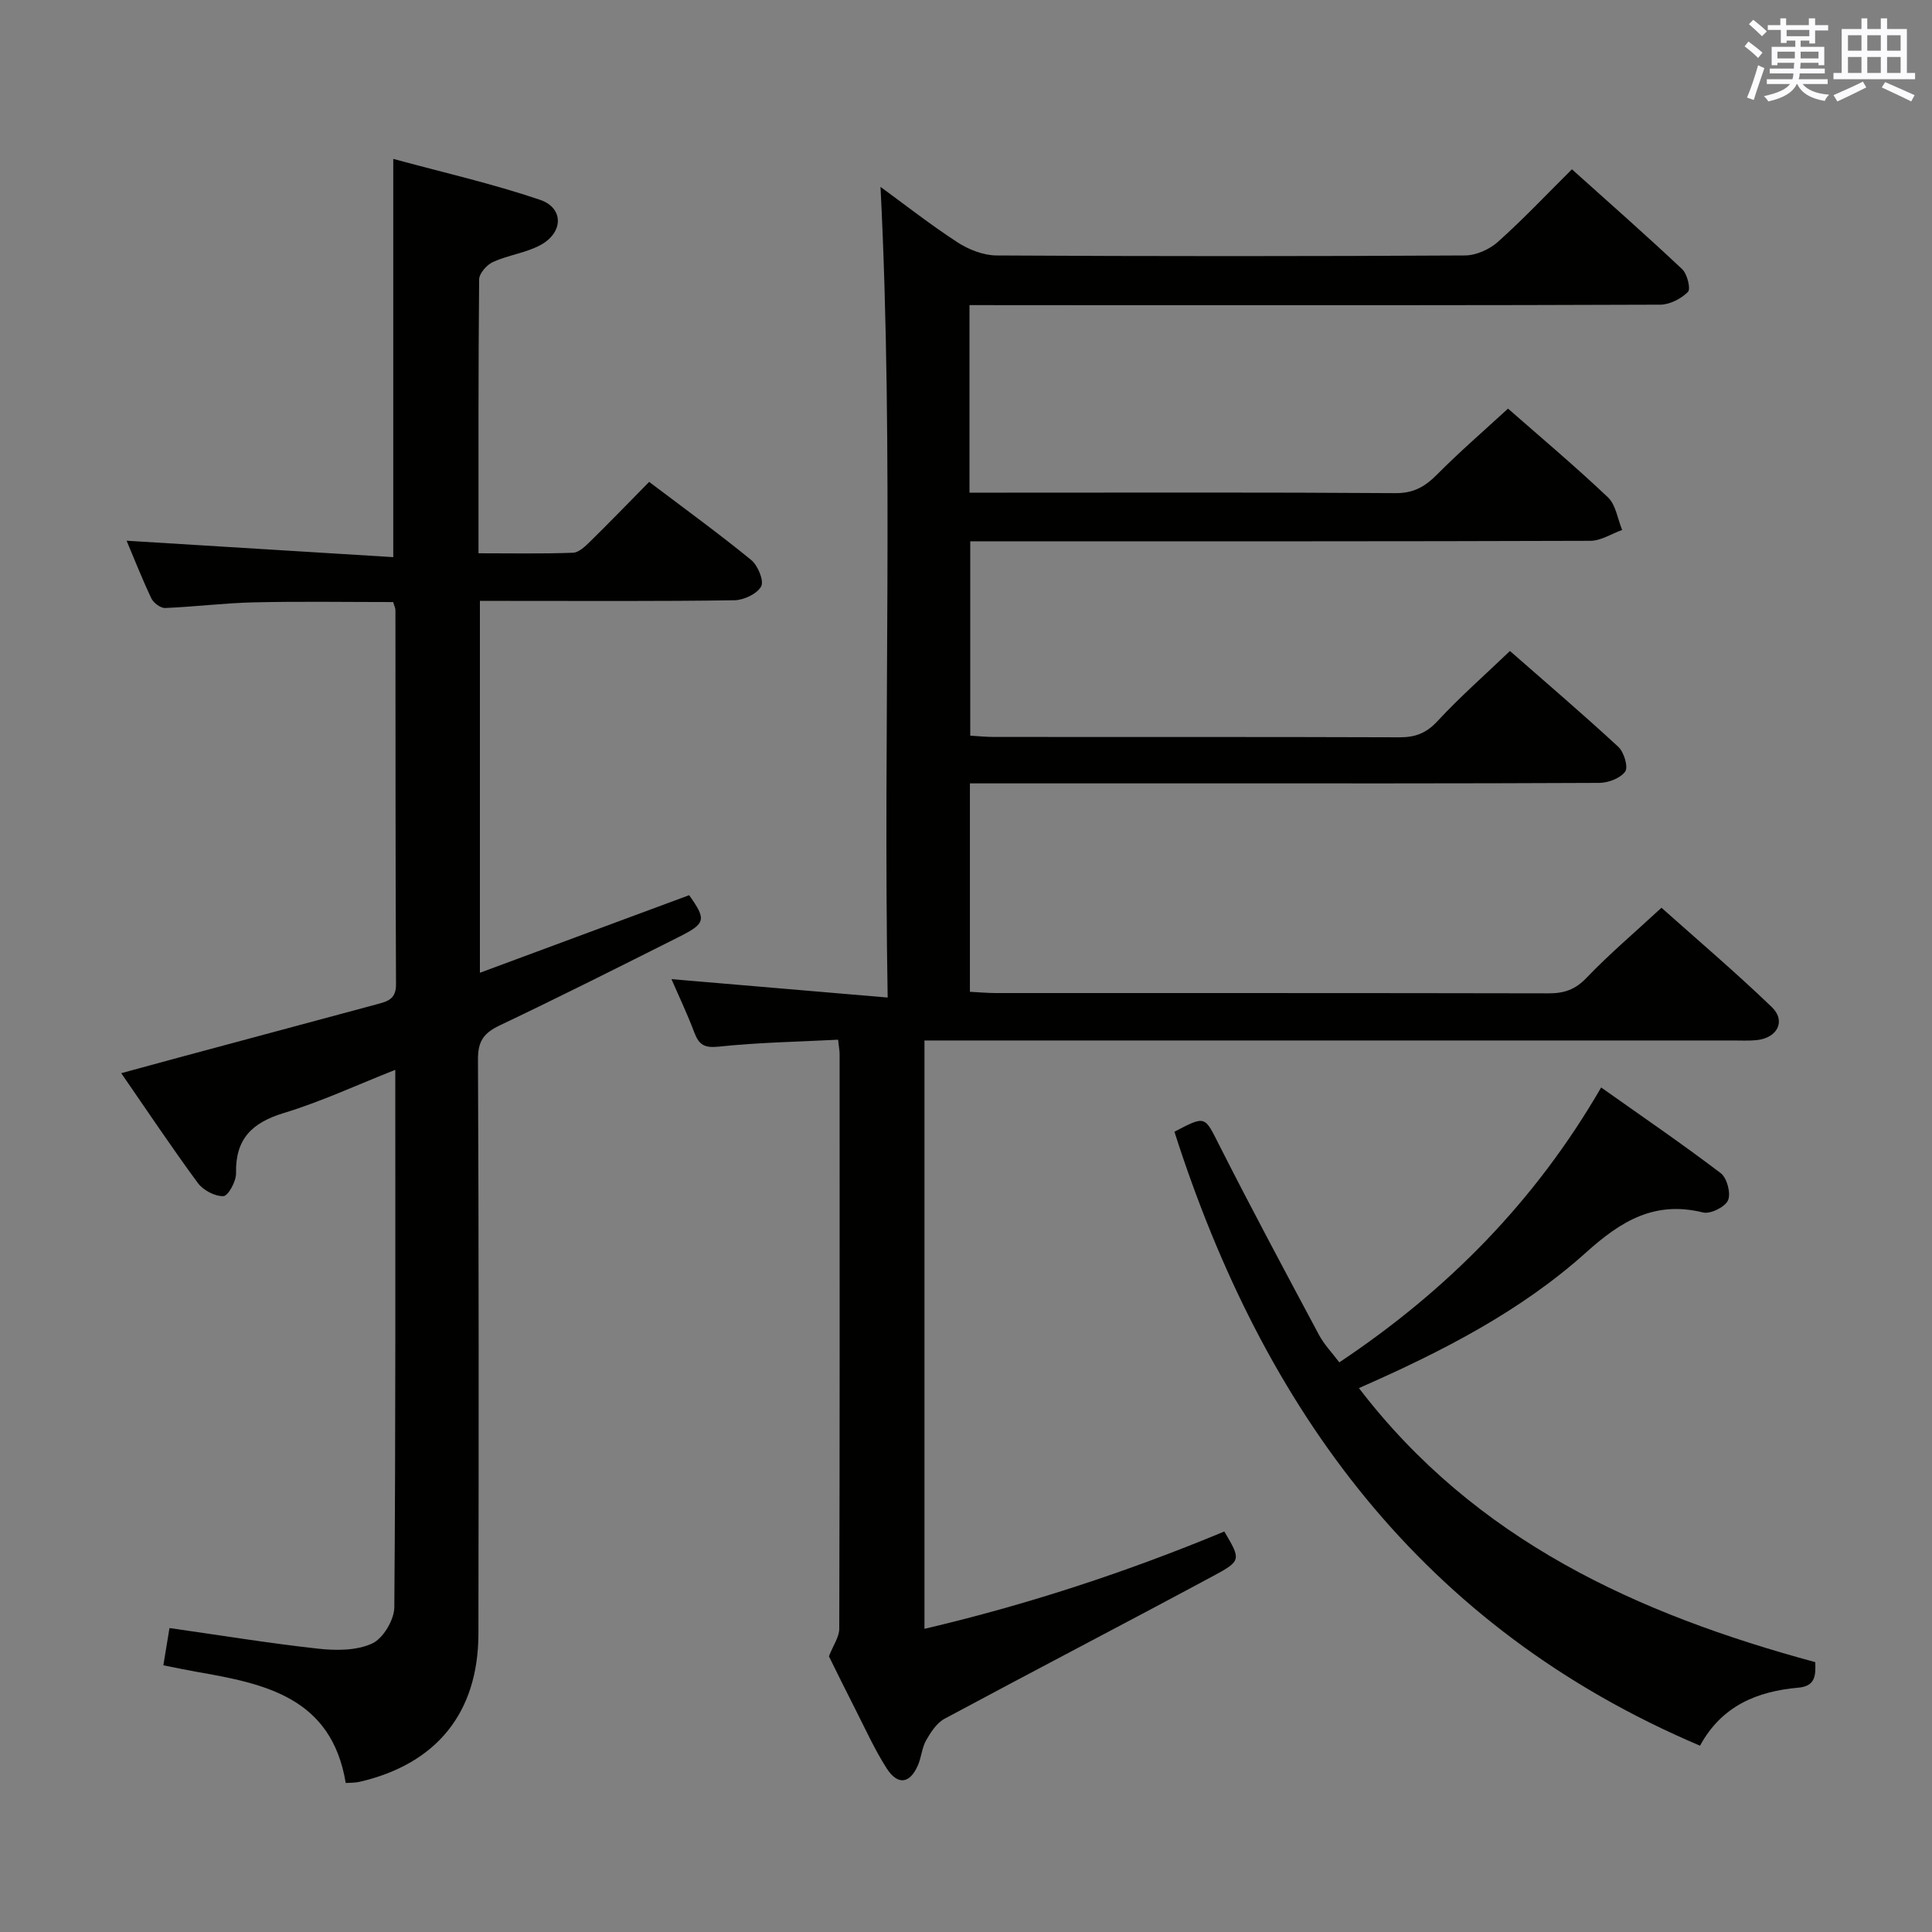 <svg enable-background="new 0 0 400 400" viewBox="0 0 400 400" xmlns="http://www.w3.org/2000/svg"><rect x="0" y="0" width="400" height="400" fill="#808080" stroke="none"/><g fill="#010100"><path d="m200.72 63.17v38.83h7.71c26.83 0 53.66-.09 80.49.1 3.74.03 6.11-1.34 8.6-3.85 4.67-4.71 9.7-9.05 14.7-13.65 6.54 5.74 13.81 11.85 20.69 18.37 1.64 1.55 1.99 4.47 2.94 6.75-2.19.78-4.38 2.24-6.57 2.25-40.66.14-81.32.1-121.98.1-1.99 0-3.98 0-6.42 0v40.24c1.69.1 3.3.27 4.91.27 28 .02 55.99-.03 83.99.07 3.23.01 5.51-.85 7.8-3.31 4.61-4.98 9.73-9.48 15.04-14.56 7.33 6.43 15.02 12.99 22.44 19.85 1.17 1.08 2.09 4.17 1.42 5.11-.99 1.39-3.51 2.34-5.38 2.35-28.49.14-56.99.1-85.49.1-14.81 0-29.62 0-44.8 0v43.15c1.8.09 3.56.26 5.33.26 38.16.01 76.32-.02 114.48.06 3.2.01 5.51-.76 7.84-3.2 4.71-4.92 9.93-9.34 15.53-14.52 7.17 6.4 15.23 13.25 22.84 20.56 3 2.89 1.15 6.42-3.16 6.85-1.65.16-3.33.07-5 .07-53.66 0-107.32 0-160.97 0-1.98 0-3.95 0-6.3 0v121.81c21.32-5 41.96-11.78 62.08-20.15 3.41 5.76 3.56 6.05-2.08 9.09-18.57 9.99-37.29 19.71-55.86 29.69-1.61.87-2.84 2.78-3.8 4.46-.87 1.54-.97 3.5-1.69 5.15-1.66 3.84-4.19 4.22-6.48.64-2.5-3.91-4.42-8.19-6.54-12.34-1.97-3.85-3.87-7.74-5.41-10.85.91-2.33 2.14-4.02 2.14-5.72.11-39.66.08-79.32.07-118.98 0-.66-.13-1.32-.31-2.96-8.22.43-16.48.56-24.65 1.43-3 .32-4.14-.33-5.12-2.92-1.44-3.84-3.22-7.56-4.73-11.05 14.71 1.25 29.17 2.49 44.76 3.81-.97-56.84 1.32-112.36-1.48-167.84 4.83 3.52 10.2 7.74 15.89 11.45 2.33 1.52 5.38 2.73 8.11 2.75 32.33.19 64.66.18 96.98 0 2.31-.01 5.09-1.24 6.84-2.81 5.2-4.64 9.99-9.73 15.33-15.03 7.64 6.86 15.35 13.64 22.82 20.67 1.06 1 1.82 4.11 1.2 4.72-1.41 1.41-3.76 2.63-5.73 2.64-37.66.15-75.32.11-112.98.11-9.85-.02-19.67-.02-30.04-.02z"/><path d="m81.4 124.65c-9.59 0-19.21-.16-28.82.06-6.14.14-12.26.92-18.39 1.17-.94.04-2.39-1.04-2.84-1.97-1.92-4.03-3.55-8.2-5.14-11.96 18.42 1.13 36.82 2.26 55.21 3.4 0-28 0-54.58 0-82.45 10.19 2.77 20.45 5.1 30.36 8.46 5 1.69 4.89 6.81.09 9.39-3.02 1.62-6.65 2.06-9.8 3.49-1.28.58-2.86 2.36-2.87 3.61-.18 18.65-.13 37.3-.13 56.7 6.7 0 13.14.13 19.57-.11 1.23-.05 2.57-1.37 3.59-2.37 4.04-3.96 7.97-8.04 12.17-12.3 7.22 5.46 14.33 10.62 21.13 16.17 1.38 1.13 2.69 4.31 2.06 5.47-.85 1.55-3.61 2.85-5.57 2.87-15.66.23-31.32.13-46.99.13-1.8 0-3.59 0-5.67 0v76.99c14.73-5.46 29-10.75 43.32-16.06 3.58 5.05 3.47 5.83-2.06 8.61-12.34 6.2-24.67 12.41-37.14 18.34-3.25 1.55-4.54 3.2-4.52 7.01.18 39.66.16 79.31.09 118.97-.03 16.32-8.65 26.93-24.57 30.63-.94.22-1.95.18-2.9.25-2.93-17.73-16.73-20.56-30.83-23.01-2.11-.37-4.21-.82-6.93-1.35.43-2.6.84-5.09 1.27-7.72 10.56 1.5 20.68 3.16 30.86 4.28 3.68.4 7.91.4 11.12-1.09 2.26-1.05 4.55-4.89 4.57-7.51.29-36.81.2-73.61.2-111.25-7.98 3.14-15.35 6.59-23.06 8.93-6.6 2-10.07 5.37-9.91 12.48.04 1.66-1.64 4.71-2.61 4.74-1.77.06-4.19-1.22-5.29-2.71-5.32-7.21-10.29-14.68-15.87-22.75 4.25-1.16 7.97-2.18 11.69-3.18 13.77-3.71 27.55-7.41 41.32-11.11 2.12-.57 3.89-1.04 3.88-4.07-.13-25.83-.09-51.65-.12-77.48.01-.44-.24-.9-.47-1.7z"/><path d="m243.15 234.31c6.54-3.42 6.22-3.26 9.32 2.85 6.67 13.17 13.65 26.19 20.61 39.21 1.07 2.01 2.72 3.7 4.21 5.69 22.38-14.92 40.56-33.33 54.21-56.91 8.45 5.98 16.76 11.66 24.77 17.75 1.29.98 2.13 4.18 1.5 5.61-.61 1.39-3.64 2.89-5.16 2.52-10-2.47-16.94 1.72-24.21 8.26-13.56 12.19-29.78 20.51-47.05 28.1 24.16 31.56 57.63 46.76 94.48 56.74.12 2.83-.01 4.98-3.53 5.29-8.52.75-15.85 3.76-20.33 12.01-57.53-24.44-90.37-69.45-108.82-127.12z"/></g><path d="m361.2 9.6.8-1c.9.7 1.9 1.4 2.9 2.3l-.9 1.1c-1-1-2-1.8-2.8-2.4zm.5 10.6c.9-2.1 1.6-4.3 2.3-6.7.4.2.8.4 1.3.6-.7 2.1-1.5 4.3-2.2 6.6zm.4-15.2.9-.9c1 .8 2 1.6 2.8 2.4l-1 1c-.9-.9-1.8-1.7-2.7-2.5zm12.5-1.2h1.2v1.4h2.7v1.1h-2.7v2.7h-1.2v-.6h-1.8v1.3h4.9v3.8h-1.2v-.5h-3.7c0 .4-.1.9-.1 1.2h5.1v1h-5.2c0 .5-.1.9-.2 1.2h6v1h-5.2c1.1 1.3 2.9 2 5.5 2.2-.4.4-.7.8-.9 1.3-2.9-.5-4.8-1.6-5.7-3.5h-.1c-.8 1.7-2.7 2.9-5.9 3.6-.2-.4-.6-.8-.9-1.1 2.8-.6 4.6-1.4 5.4-2.5h-4.8v-1h5.3c.1-.3.2-.7.2-1.2h-4.9v-1h5c0-.4 0-.8.1-1.2h-3.5v.5h-1.2v-3.8h4.9v-1.3h-1.8v.5h-1.2v-2.7h-2.7v-1h2.6v-1.4h1.2v1.4h4.7v-1.4zm-6.6 8.3h3.6c0-.4 0-.9 0-1.4h-3.6zm1.9-4.6h4.7v-1.3h-4.7zm6.6 3.2h-3.7v1.4h3.7z" fill="#fbfafc"/><path d="m385.3 3.8h1.3v2.2h2.8v-2.2h1.3v2.2h4.1v9.1h1.7v1.3h-16.9v-1.3h1.7v-9.1h4.1v-2.2zm.4 13.1.7 1.2c-1.8.9-3.8 1.9-6 2.9-.2-.4-.5-.8-.8-1.3 2.3-1 4.3-1.9 6.1-2.8zm-3.1-6.4h2.8v-3.2h-2.8zm0 4.6h2.8v-3.3h-2.8zm4-4.6h2.8v-3.2h-2.8zm0 4.6h2.8v-3.3h-2.8zm3.7 1.9c2.1.9 4.1 1.8 6.1 2.7l-.7 1.3c-2.2-1.1-4.2-2-6.1-2.9zm3.2-9.7h-2.8v3.2h2.8zm-2.8 7.8h2.8v-3.3h-2.8z" fill="#fbfafc"/></svg>